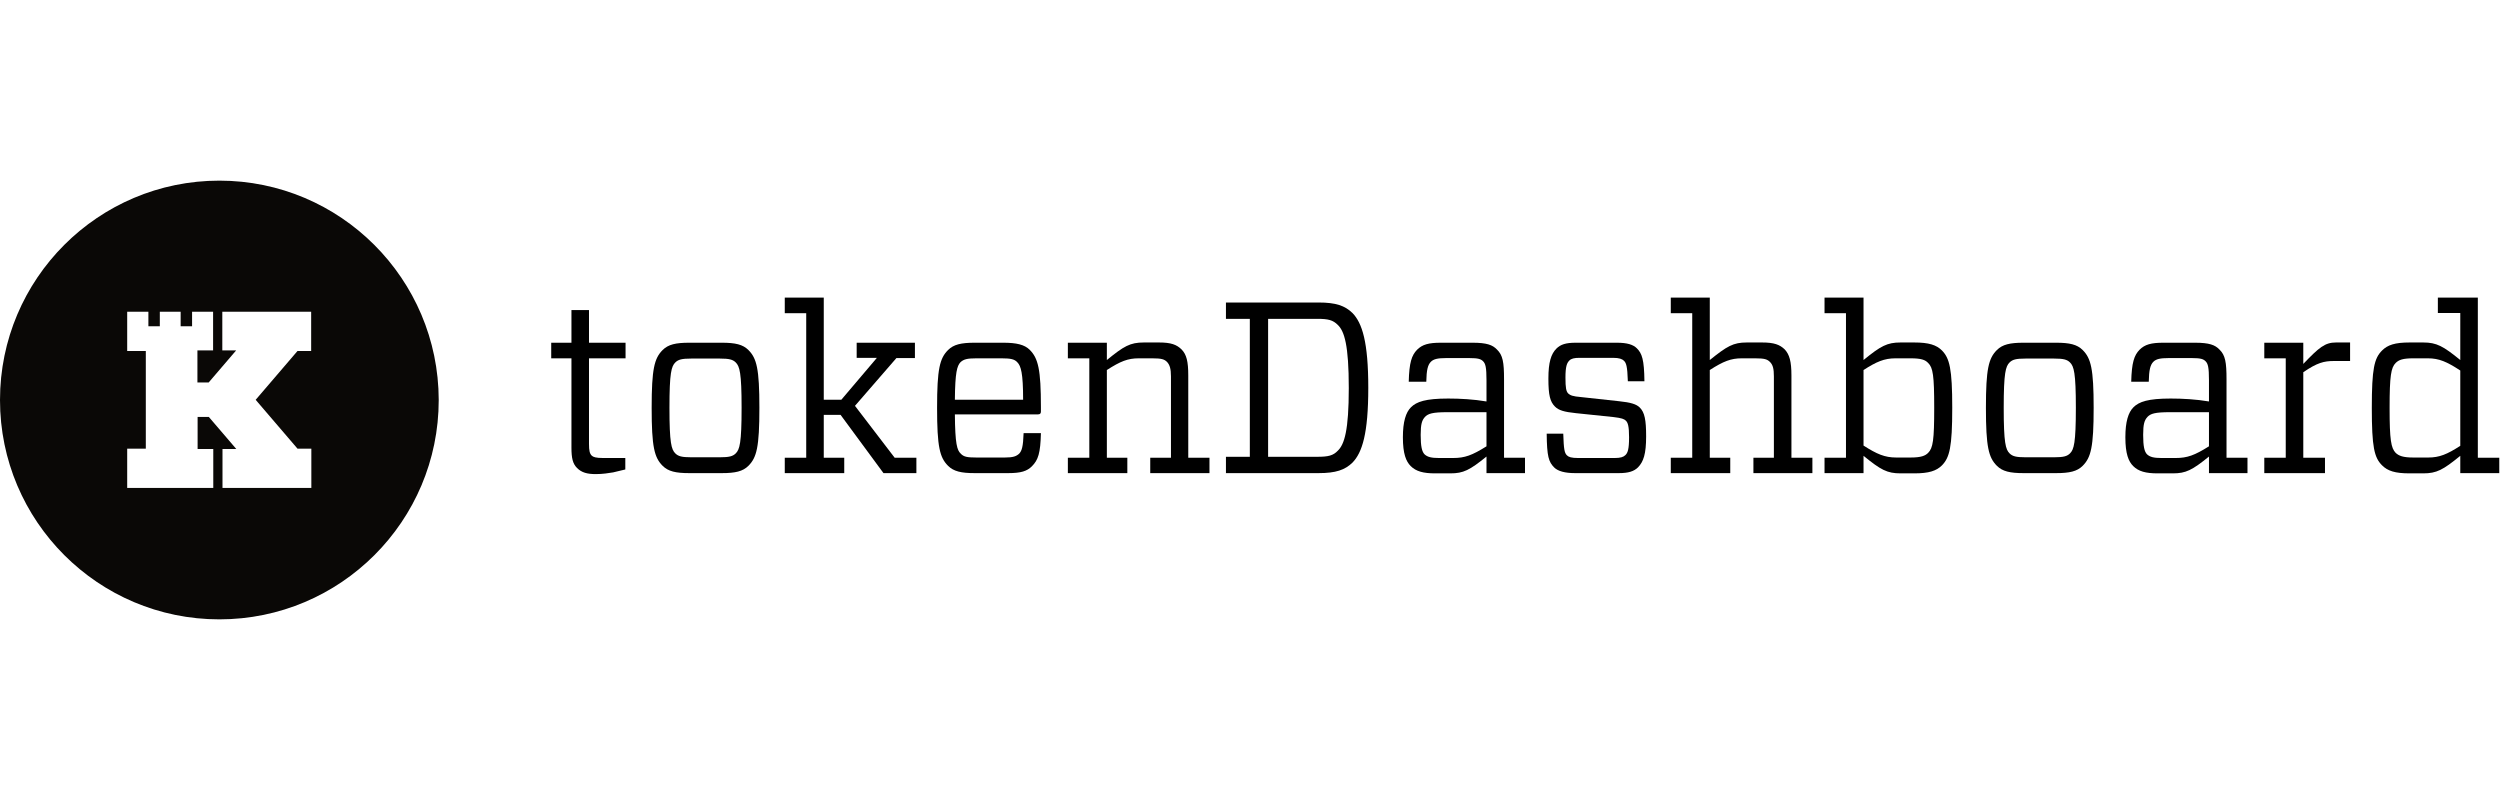 <svg width="250px" height="80px" viewBox="0 0 718 126" fill="none" xmlns="http://www.w3.org/2000/svg"><path d="M63 0C28.218 0 0 28.218 0 63C0 97.782 28.218 126 63 126C97.782 126 126 97.782 126 63C125.947 28.218 97.729 0 63 0ZM89.418 48.918H85.447L73.429 62.947L85.447 76.977H89.418V88.253H63.9V77.082H67.871L59.982 67.871H56.753V77.082H61.253V88.253H36.529V76.977H41.877V63V48.918H36.529V37.641H42.618V41.824H45.9V37.641H51.882V41.824H55.165V37.641H61.2V48.759H56.7V57.971H59.929L67.818 48.759H63.847V37.641H89.365V48.918H89.418Z" fill="#0A0806"></path><path d="M179.59 79.66H173.22C171.12 79.66 170.35 79.38 169.93 78.96C169.37 78.4 169.16 77.56 169.16 75.6V51.03H179.66V46.55H169.16V37.17H164.12V46.55H158.31V51.03H164.12V76.65C164.12 79.66 164.47 81.27 165.73 82.53C167.06 83.86 168.67 84.28 171.12 84.28C173.15 84.28 174.76 84 176.09 83.79L179.59 82.95V79.66Z" fill="black"></path><path d="M197.937 84H207.317C211.167 84 213.337 83.51 214.947 81.9C217.327 79.52 218.097 76.51 218.097 65.24C218.097 54.04 217.327 51.03 214.947 48.65C213.337 47.04 211.167 46.55 207.317 46.55H197.937C194.087 46.55 191.917 47.04 190.307 48.65C187.927 51.03 187.157 54.04 187.157 65.24C187.157 76.51 187.927 79.52 190.307 81.9C191.917 83.51 194.087 84 197.937 84ZM192.267 65.24C192.267 55.16 192.827 53.34 193.947 52.22C194.787 51.38 195.837 51.1 198.497 51.1H206.757C209.417 51.1 210.467 51.38 211.307 52.22C212.427 53.34 212.987 55.16 212.987 65.24C212.987 75.39 212.427 77.21 211.307 78.33C210.467 79.17 209.417 79.45 206.757 79.45H198.497C195.837 79.45 194.787 79.17 193.947 78.33C192.827 77.21 192.267 75.39 192.267 65.24Z" fill="black"></path><path d="M257.446 50.96H262.766V46.55H246.036V50.89H251.846L241.626 62.93H236.586V33.6H225.386V38.08H231.546V79.59H225.386V84H242.466V79.59H236.586V67.27H241.416L253.736 84H263.186V79.59H256.956L245.546 64.68L257.446 50.96Z" fill="black"></path><path d="M298.11 67.13C298.74 67.13 298.95 66.85 298.95 66.29V65.03C298.95 54.25 298.18 51.03 295.73 48.58C294.26 47.11 291.95 46.55 288.17 46.55H279.91C276.06 46.55 273.89 47.04 272.28 48.65C269.9 51.03 269.13 54.04 269.13 65.24C269.13 76.51 269.9 79.52 272.28 81.9C273.89 83.51 276.06 84 279.91 84H289.57C293.21 84 294.96 83.44 296.36 82.04C298.18 80.22 298.81 78.26 298.95 72.52H293.98C293.84 76.37 293.49 77.56 292.72 78.4C291.88 79.17 290.97 79.52 288.59 79.52H280.4C277.74 79.52 276.76 79.31 275.92 78.4C274.87 77.42 274.31 75.67 274.24 67.13H298.11ZM275.85 52.15C276.76 51.31 277.74 51.03 280.4 51.03H287.68C290.34 51.03 291.39 51.31 292.16 52.15C293.21 53.2 293.84 55.23 293.84 62.93H274.24C274.31 55.02 274.87 53.2 275.85 52.15Z" fill="black"></path><path d="M317.89 46.55H306.69V51.03H312.85V79.59H306.69V84H323.77V79.59H317.89V54.39C321.81 51.87 323.91 51.03 327.06 51.03H330.91C333.64 51.03 334.41 51.31 335.18 52.08C335.95 52.92 336.3 54.04 336.3 56.21V79.59H330.35V84H347.36V79.59H341.27V55.93C341.27 51.94 340.78 49.91 339.31 48.44C337.91 47.11 336.37 46.48 332.87 46.48H328.53C324.54 46.48 322.79 47.53 317.89 51.52V46.55Z" fill="black"></path><path d="M378.691 35H352.091V39.69H358.951V79.31H352.091V84H378.691C383.661 84 386.251 83.09 388.421 80.99C391.221 78.12 392.971 72.66 392.971 59.5C392.971 46.34 391.221 40.88 388.421 38.01C386.251 35.91 383.661 35 378.691 35ZM364.201 39.69H378.341C381.491 39.69 382.821 40.04 384.221 41.44C386.111 43.26 387.371 47.25 387.371 59.57C387.371 71.75 386.111 75.74 384.221 77.56C382.891 78.96 381.491 79.31 378.341 79.31H364.201V39.69Z" fill="black"></path><path d="M426.92 57.33V63.42C423.21 62.79 419.29 62.58 415.93 62.58C409.42 62.58 406.83 63.49 405.22 65.1C403.75 66.57 402.91 69.23 402.91 73.71C402.91 78.47 403.82 80.64 405.15 81.97C406.69 83.51 408.79 84.07 412.15 84.07H416.56C420.27 84.07 422.09 83.16 426.92 79.24V84H437.98V79.59H431.96V57.05C431.96 52.15 431.61 50.12 429.93 48.51C428.67 47.18 426.99 46.55 422.93 46.55H413.83C410.33 46.55 408.51 47.04 406.97 48.58C405.43 50.19 404.73 52.22 404.59 57.75H409.63C409.7 54.39 410.05 52.92 410.96 52.01C411.73 51.24 412.92 50.96 415.3 50.96H422.02C424.54 50.96 425.31 51.24 425.94 51.87C426.64 52.57 426.92 53.62 426.92 57.33ZM417.33 79.66H413.27C411.1 79.66 409.98 79.38 409.14 78.61C408.37 77.84 408.02 76.3 408.02 73.01C408.02 69.93 408.37 68.81 409.28 67.83C410.19 66.92 411.38 66.5 415.72 66.5H426.92V76.3C422.79 78.89 420.69 79.66 417.33 79.66Z" fill="black"></path><path d="M444.699 56.84C444.699 61.67 445.189 63.49 446.589 64.89C447.639 65.94 449.179 66.43 452.609 66.78L463.389 67.9C465.769 68.18 466.469 68.46 466.959 68.95C467.519 69.51 467.869 70.49 467.869 73.71C467.869 77.28 467.449 78.19 466.819 78.82C466.259 79.38 465.419 79.66 463.739 79.66H453.239C451.279 79.66 450.509 79.38 450.019 78.89C449.319 78.19 449.109 77.21 448.969 72.66H444.209C444.279 79.24 444.769 80.78 446.379 82.39C447.429 83.44 449.459 84 452.329 84H464.929C467.659 84 469.269 83.51 470.459 82.32C471.999 80.71 472.769 78.54 472.769 73.43C472.769 68.74 472.349 66.57 470.949 65.17C469.969 64.19 468.359 63.7 464.999 63.35L454.079 62.16C451.629 61.95 450.999 61.67 450.369 61.11C449.809 60.48 449.599 59.57 449.599 56.56C449.599 53.34 450.019 52.36 450.719 51.66C451.279 51.1 452.119 50.89 453.659 50.89H463.249C465.069 50.89 465.909 51.24 466.399 51.73C467.029 52.36 467.379 53.2 467.519 57.61H472.279C472.209 51.38 471.579 49.63 470.109 48.16C469.059 47.11 467.379 46.55 464.369 46.55H452.539C449.739 46.55 448.199 47.04 447.009 48.23C445.469 49.77 444.699 52.15 444.699 56.84Z" fill="black"></path><path d="M491.05 33.6H479.85V38.08H486.01V79.59H479.85V84H496.93V79.59H491.05V54.39C494.97 51.87 497.14 51.03 500.22 51.03H504.07C506.8 51.03 507.57 51.31 508.34 52.08C509.18 52.92 509.46 54.04 509.46 56.21V79.59H503.58V84H520.52V79.59H514.5V55.93C514.5 51.94 513.94 49.91 512.54 48.44C511.14 47.11 509.53 46.48 506.1 46.48H501.69C497.77 46.48 496.02 47.53 491.05 51.52V33.6Z" fill="black"></path><path d="M535.205 33.6H524.005V38.08H530.165V79.59H524.005V84H535.205V79.03C540.175 83.09 541.995 84.07 545.845 84.07H549.765C553.965 84.07 556.135 83.37 557.745 81.76C559.915 79.52 560.685 76.58 560.685 65.24C560.685 53.97 559.915 51.03 557.745 48.79C556.135 47.18 553.965 46.48 549.765 46.48H545.845C541.995 46.48 540.175 47.46 535.205 51.52V33.6ZM544.375 51.03H548.715C551.725 51.03 552.915 51.45 553.755 52.36C555.155 53.69 555.505 56 555.505 65.24C555.505 74.55 555.155 76.79 553.755 78.19C552.915 79.03 551.725 79.52 548.715 79.52H544.585C541.295 79.52 539.055 78.54 535.205 76.09V54.39C538.915 52.01 541.155 51.03 544.375 51.03Z" fill="black"></path><path d="M581.137 84H590.517C594.367 84 596.537 83.51 598.147 81.9C600.527 79.52 601.297 76.51 601.297 65.24C601.297 54.04 600.527 51.03 598.147 48.65C596.537 47.04 594.367 46.55 590.517 46.55H581.137C577.287 46.55 575.117 47.04 573.507 48.65C571.127 51.03 570.357 54.04 570.357 65.24C570.357 76.51 571.127 79.52 573.507 81.9C575.117 83.51 577.287 84 581.137 84ZM575.467 65.24C575.467 55.16 576.027 53.34 577.147 52.22C577.987 51.38 579.037 51.1 581.697 51.1H589.957C592.617 51.1 593.667 51.38 594.507 52.22C595.627 53.34 596.187 55.16 596.187 65.24C596.187 75.39 595.627 77.21 594.507 78.33C593.667 79.17 592.617 79.45 589.957 79.45H581.697C579.037 79.45 577.987 79.17 577.147 78.33C576.027 77.21 575.467 75.39 575.467 65.24Z" fill="black"></path><path d="M634.416 57.33V63.42C630.706 62.79 626.786 62.58 623.426 62.58C616.916 62.58 614.326 63.49 612.716 65.1C611.246 66.57 610.406 69.23 610.406 73.71C610.406 78.47 611.316 80.64 612.646 81.97C614.186 83.51 616.286 84.07 619.646 84.07H624.056C627.766 84.07 629.586 83.16 634.416 79.24V84H645.476V79.59H639.456V57.05C639.456 52.15 639.106 50.12 637.426 48.51C636.166 47.18 634.486 46.55 630.426 46.55H621.326C617.826 46.55 616.006 47.04 614.466 48.58C612.926 50.19 612.226 52.22 612.086 57.75H617.126C617.196 54.39 617.546 52.92 618.456 52.01C619.226 51.24 620.416 50.96 622.796 50.96H629.516C632.036 50.96 632.806 51.24 633.436 51.87C634.136 52.57 634.416 53.62 634.416 57.33ZM624.826 79.66H620.766C618.596 79.66 617.476 79.38 616.636 78.61C615.866 77.84 615.516 76.3 615.516 73.01C615.516 69.93 615.866 68.81 616.776 67.83C617.686 66.92 618.876 66.5 623.216 66.5H634.416V76.3C630.286 78.89 628.186 79.66 624.826 79.66Z" fill="black"></path><path d="M661.505 79.59V55.02C665.495 52.29 667.455 51.8 670.325 51.8H674.945V46.48H670.885C667.735 46.48 666.055 47.88 661.505 52.64V46.55H650.305V51.03H656.465V79.59H650.305V84H667.735V79.59H661.505Z" fill="black"></path><path d="M706.593 84H717.793V79.59H711.633V33.6H700.153V38.01H706.593V51.52C701.693 47.53 699.803 46.48 695.953 46.48H692.033C687.833 46.48 685.733 47.18 684.123 48.79C681.883 51.03 681.183 53.97 681.183 65.24C681.183 76.58 681.883 79.52 684.123 81.76C685.733 83.37 687.833 84.07 692.033 84.07H695.953C699.803 84.07 701.623 83.09 706.593 79.03V84ZM697.423 79.52H693.083C690.143 79.52 688.953 79.03 688.043 78.19C686.713 76.79 686.293 74.55 686.293 65.24C686.293 56 686.713 53.69 688.043 52.36C688.953 51.45 690.143 51.03 693.083 51.03H697.283C700.503 51.03 702.743 52.01 706.593 54.53V76.16C702.813 78.61 700.573 79.52 697.423 79.52Z" fill="black"></path></svg>
